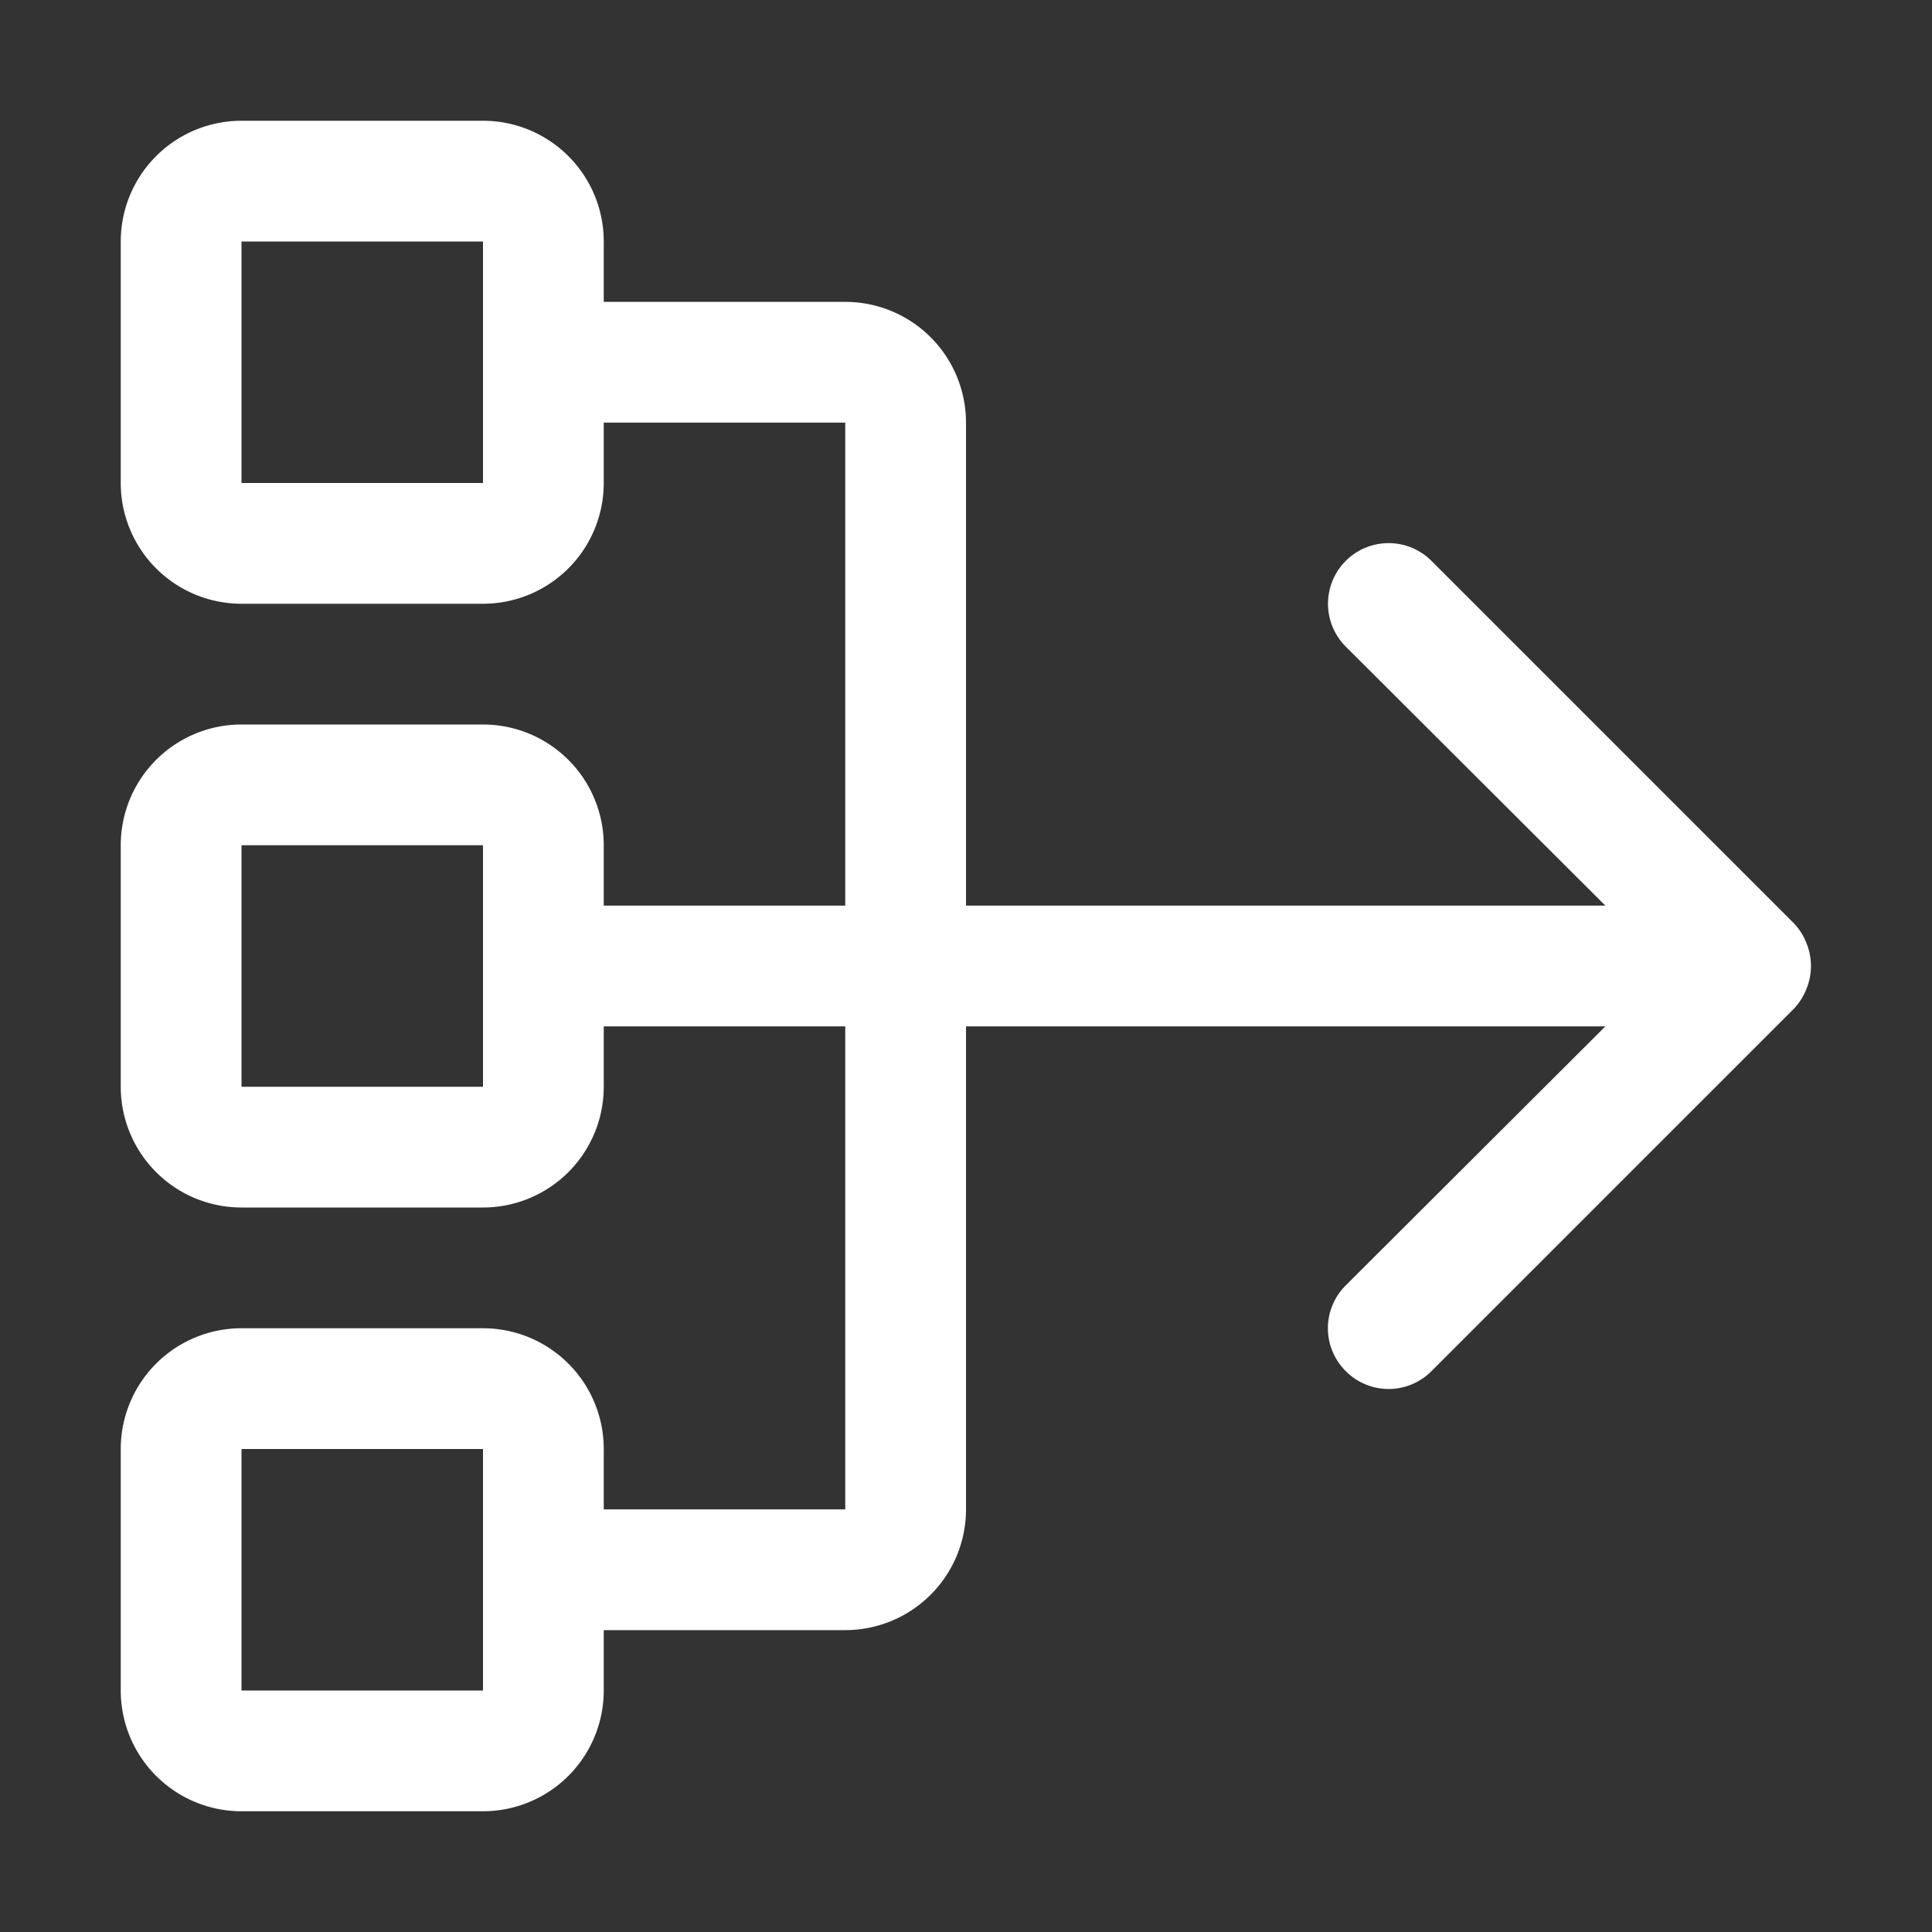 <?xml version="1.0" ?><svg width="32px" height="32px" viewBox="0 0 32 32" data-name="Layer 1" id="Layer_1" xmlns="http://www.w3.org/2000/svg"><rect x="0" y="0" width="32" height="32" fill="#333333" stroke="none"/><defs><style>.cls-1{fill:#ffffff;}</style></defs><title/><path class="cls-1" d="M29.92,16.38a1,1,0,0,0,0-.76,1,1,0,0,0-.21-.33l-6-6a1,1,0,0,0-1.42,1.42L26.59,15H16V7a2,2,0,0,0-2-2H10V4A2,2,0,0,0,8,2H4A2,2,0,0,0,2,4V8a2,2,0,0,0,2,2H8a2,2,0,0,0,2-2V7h4v8H10V14a2,2,0,0,0-2-2H4a2,2,0,0,0-2,2v4a2,2,0,0,0,2,2H8a2,2,0,0,0,2-2V17h4v8H10V24a2,2,0,0,0-2-2H4a2,2,0,0,0-2,2v4a2,2,0,0,0,2,2H8a2,2,0,0,0,2-2V27h4a2,2,0,0,0,2-2V17H26.59l-4.3,4.29a1,1,0,0,0,0,1.42,1,1,0,0,0,1.42,0l6-6A1,1,0,0,0,29.92,16.38ZM8,8H4V4H8ZM8,18H4V14H8ZM8,28H4V24H8Z"/></svg>